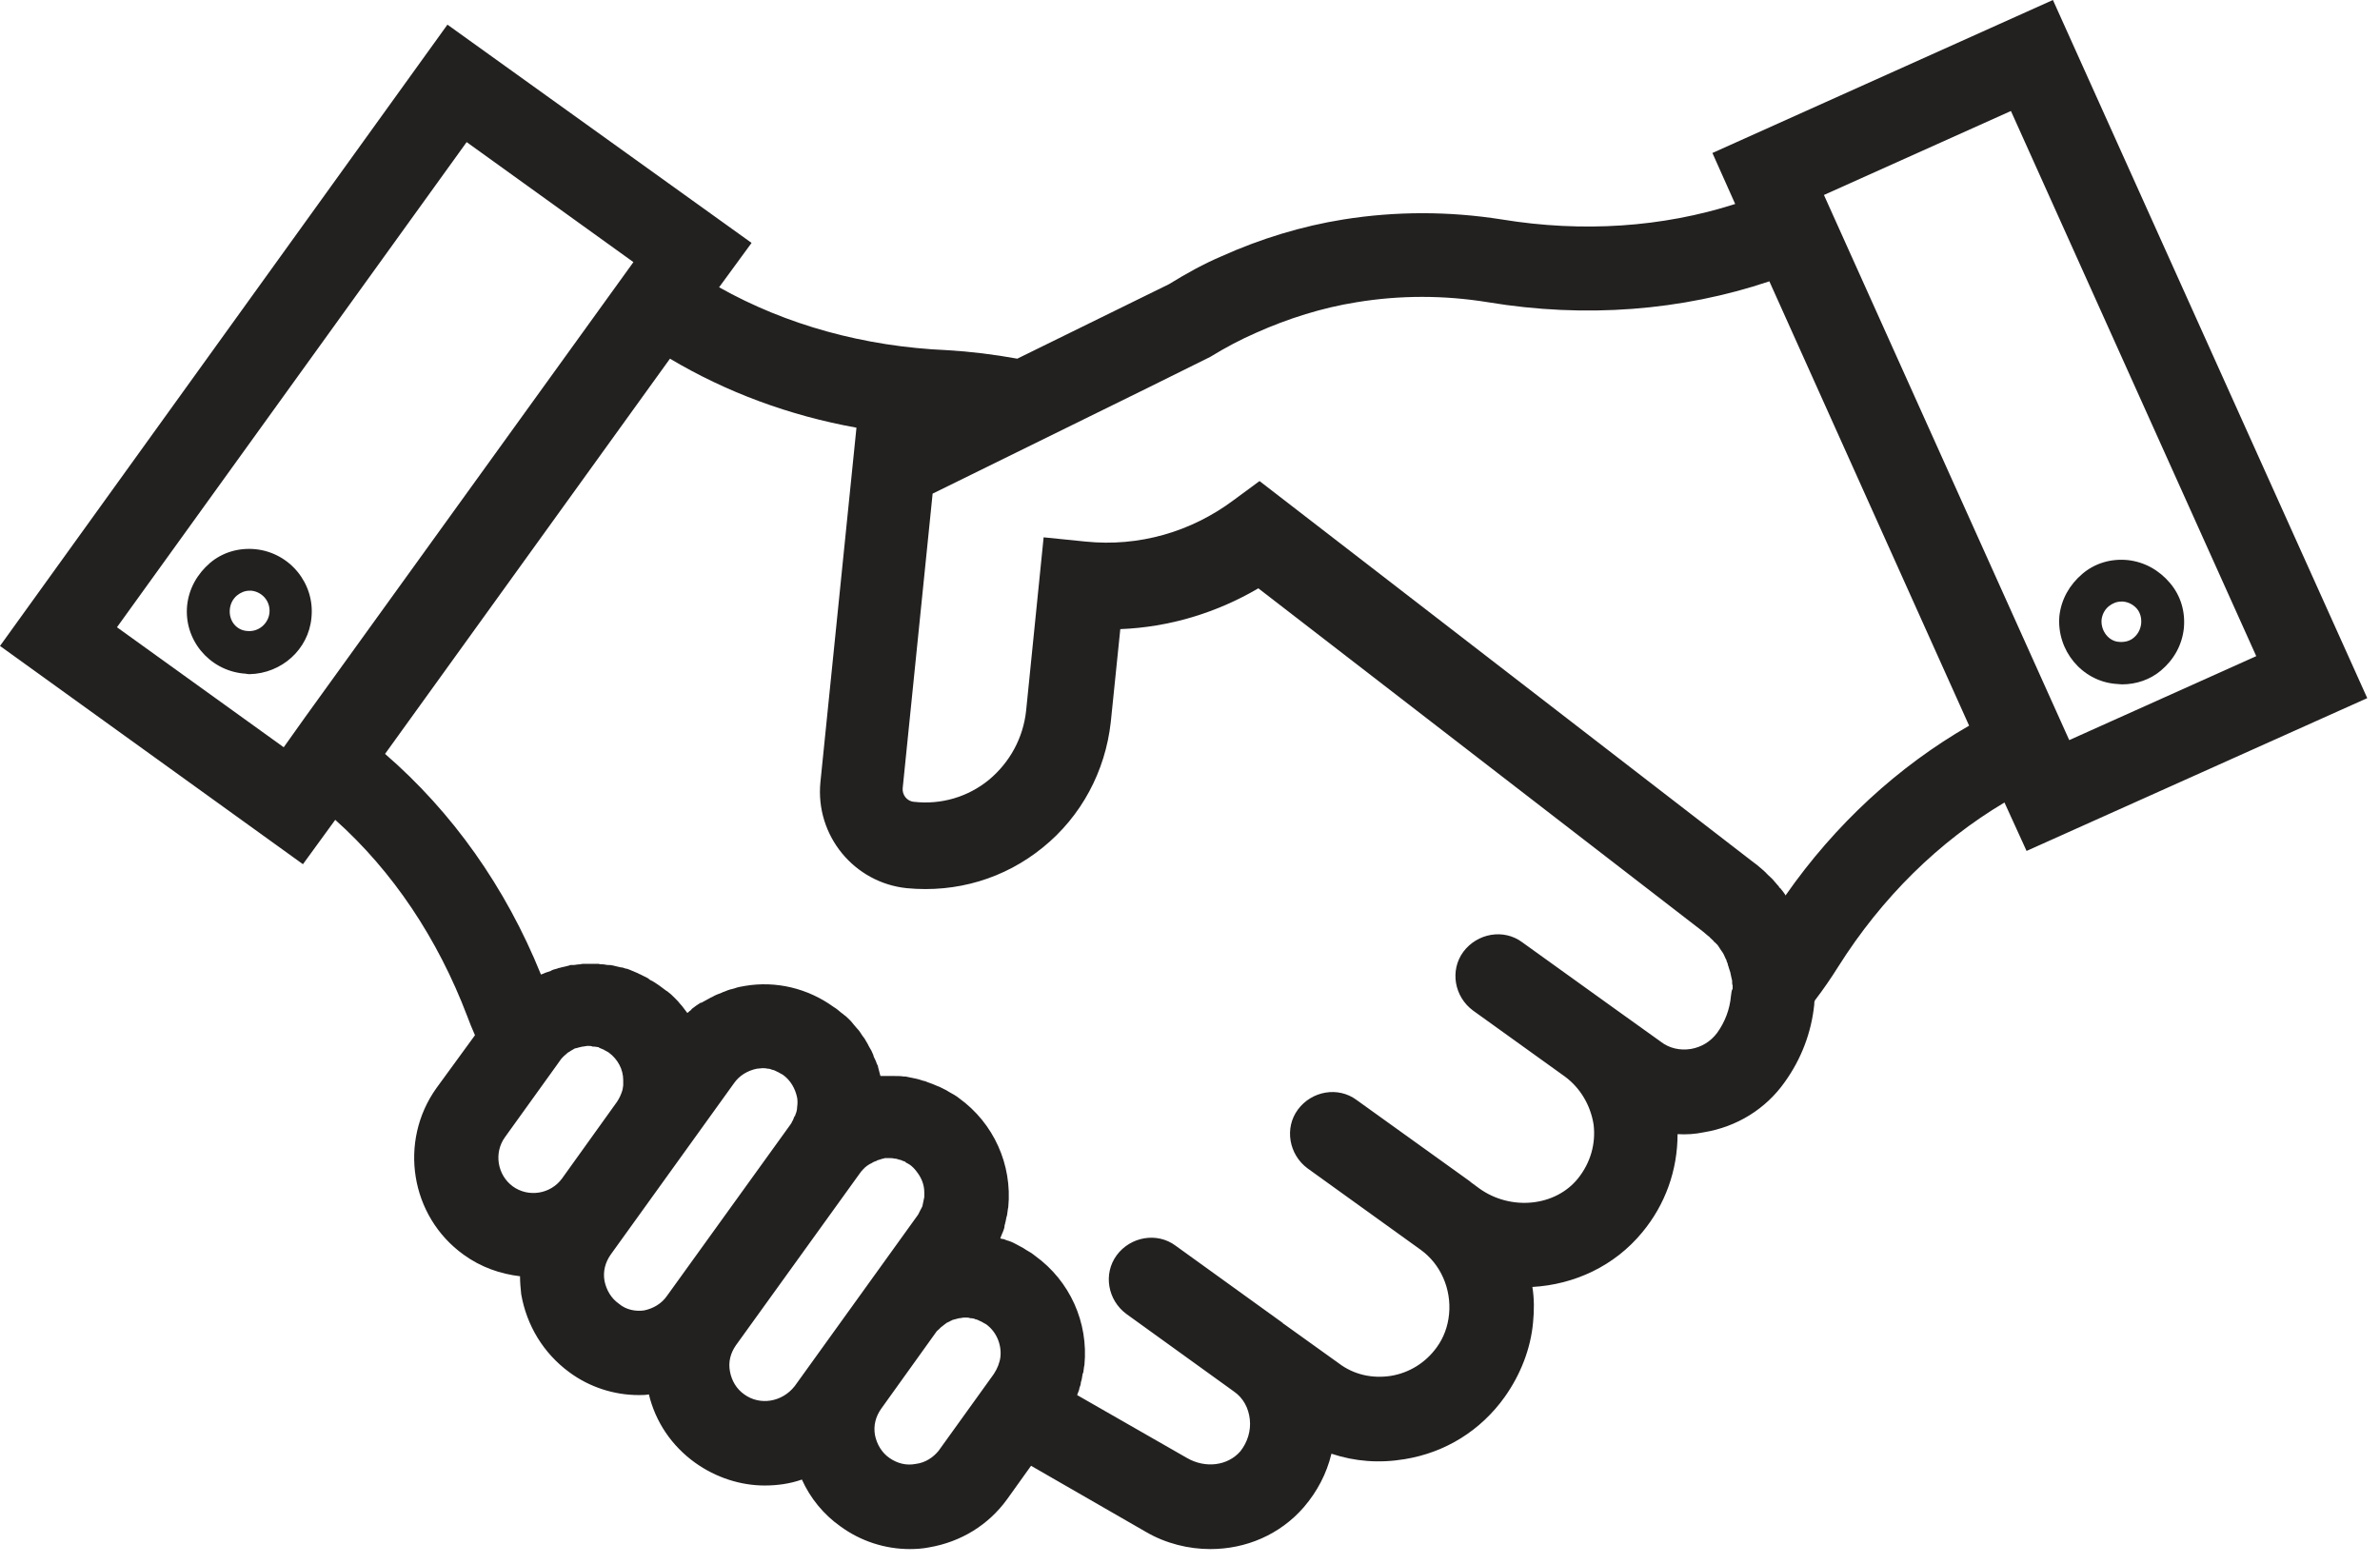 <?xml version="1.0" encoding="UTF-8"?>
<!DOCTYPE svg PUBLIC "-//W3C//DTD SVG 1.1//EN" "http://www.w3.org/Graphics/SVG/1.1/DTD/svg11.dtd">
<svg version="1.2" width="140mm" height="92mm" viewBox="0 0 14000 9200" preserveAspectRatio="xMidYMid" fill-rule="evenodd" stroke-width="28.222" stroke-linejoin="round" xmlns="http://www.w3.org/2000/svg" xmlns:ooo="http://xml.openoffice.org/svg/export" xmlns:xlink="http://www.w3.org/1999/xlink" xmlns:presentation="http://sun.com/xmlns/staroffice/presentation" xmlns:smil="http://www.w3.org/2001/SMIL20/" xmlns:anim="urn:oasis:names:tc:opendocument:xmlns:animation:1.0" xml:space="preserve">
 <defs class="ClipPathGroup">
  <clipPath id="presentation_clip_path" clipPathUnits="userSpaceOnUse">
   <rect x="0" y="0" width="14000" height="9200"/>
  </clipPath>
  <clipPath id="presentation_clip_path_shrink" clipPathUnits="userSpaceOnUse">
   <rect x="14" y="9" width="13972" height="9182"/>
  </clipPath>
 </defs>
 <defs class="TextShapeIndex">
  <g ooo:slide="id1" ooo:id-list="id3 id4 id5 id6"/>
 </defs>
 <defs class="EmbeddedBulletChars">
  <g id="bullet-char-template-57356" transform="scale(0,-0)">
   <path d="M 580,1141 L 1163,571 580,0 -4,571 580,1141 Z"/>
  </g>
  <g id="bullet-char-template-57354" transform="scale(0,-0)">
   <path d="M 8,1128 L 1137,1128 1137,0 8,0 8,1128 Z"/>
  </g>
  <g id="bullet-char-template-10146" transform="scale(0,-0)">
   <path d="M 174,0 L 602,739 174,1481 1456,739 174,0 Z M 1358,739 L 309,1346 659,739 1358,739 Z"/>
  </g>
  <g id="bullet-char-template-10132" transform="scale(0,-0)">
   <path d="M 2015,739 L 1276,0 717,0 1260,543 174,543 174,936 1260,936 717,1481 1274,1481 2015,739 Z"/>
  </g>
  <g id="bullet-char-template-10007" transform="scale(0,-0)">
   <path d="M 0,-2 C -7,14 -16,27 -25,37 L 356,567 C 262,823 215,952 215,954 215,979 228,992 255,992 264,992 276,990 289,987 310,991 331,999 354,1012 L 381,999 492,748 772,1049 836,1024 860,1049 C 881,1039 901,1025 922,1006 886,937 835,863 770,784 769,783 710,716 594,584 L 774,223 C 774,196 753,168 711,139 L 727,119 C 717,90 699,76 672,76 641,76 570,178 457,381 L 164,-76 C 142,-110 111,-127 72,-127 30,-127 9,-110 8,-76 1,-67 -2,-52 -2,-32 -2,-23 -1,-13 0,-2 Z"/>
  </g>
  <g id="bullet-char-template-10004" transform="scale(0,-0)">
   <path d="M 285,-33 C 182,-33 111,30 74,156 52,228 41,333 41,471 41,549 55,616 82,672 116,743 169,778 240,778 293,778 328,747 346,684 L 369,508 C 377,444 397,411 428,410 L 1163,1116 C 1174,1127 1196,1133 1229,1133 1271,1133 1292,1118 1292,1087 L 1292,965 C 1292,929 1282,901 1262,881 L 442,47 C 390,-6 338,-33 285,-33 Z"/>
  </g>
  <g id="bullet-char-template-9679" transform="scale(0,-0)">
   <path d="M 813,0 C 632,0 489,54 383,161 276,268 223,411 223,592 223,773 276,916 383,1023 489,1130 632,1184 813,1184 992,1184 1136,1130 1245,1023 1353,916 1407,772 1407,592 1407,412 1353,268 1245,161 1136,54 992,0 813,0 Z"/>
  </g>
  <g id="bullet-char-template-8226" transform="scale(0,-0)">
   <path d="M 346,457 C 273,457 209,483 155,535 101,586 74,649 74,723 74,796 101,859 155,911 209,963 273,989 346,989 419,989 480,963 531,910 582,859 608,796 608,723 608,648 583,586 532,535 482,483 420,457 346,457 Z"/>
  </g>
  <g id="bullet-char-template-8211" transform="scale(0,-0)">
   <path d="M -4,459 L 1135,459 1135,606 -4,606 -4,459 Z"/>
  </g>
  <g id="bullet-char-template-61548" transform="scale(0,-0)">
   <path d="M 173,740 C 173,903 231,1043 346,1159 462,1274 601,1332 765,1332 928,1332 1067,1274 1183,1159 1299,1043 1357,903 1357,740 1357,577 1299,437 1183,322 1067,206 928,148 765,148 601,148 462,206 346,322 231,437 173,577 173,740 Z"/>
  </g>
 </defs>
 <defs class="TextEmbeddedBitmaps"/>
 <g>
  <g id="id2" class="Master_Slide">
   <g id="bg-id2" class="Background"/>
   <g id="bo-id2" class="BackgroundObjects"/>
  </g>
 </g>
 <g class="SlideGroup">
  <g>
   <g id="container-id1">
    <g id="id1" class="Slide" clip-path="url(#presentation_clip_path)">
     <g class="Page">
      <g class="com.sun.star.drawing.PolyPolygonShape">
       <g id="id3">
        <rect class="BoundingBox" stroke="none" fill="none" x="-35" y="-35" width="20534" height="14184"/>
       </g>
      </g>
      <g class="com.sun.star.drawing.ClosedBezierShape">
       <g id="id4">
        <rect class="BoundingBox" stroke="none" fill="none" x="0" y="0" width="13926" height="9114"/>
        <path fill="rgb(35,32,32)" stroke="none" d="M 13925,4107 L 12076,0 10073,900 10207,1200 C 9780,1337 9310,1369 8834,1291 8524,1242 8210,1242 7903,1291 7659,1330 7416,1404 7187,1507 7081,1552 6978,1609 6876,1672 L 5984,2110 C 5846,2085 5708,2068 5571,2060 5084,2039 4625,1912 4230,1690 L 4421,1429 2632,145 0,3800 1782,5084 1972,4823 C 2311,5126 2575,5522 2748,5977 2762,6016 2777,6051 2794,6090 L 2568,6400 C 2343,6714 2413,7155 2727,7381 2829,7455 2942,7494 3059,7508 3059,7543 3062,7578 3066,7614 3098,7797 3196,7960 3348,8072 3468,8161 3613,8207 3757,8207 3779,8207 3796,8207 3817,8203 3856,8365 3951,8506 4089,8605 4212,8693 4357,8739 4498,8739 4572,8739 4646,8729 4717,8704 4766,8813 4844,8909 4943,8979 5063,9067 5207,9113 5352,9113 5391,9113 5430,9110 5465,9103 5652,9071 5814,8972 5924,8820 L 6065,8623 6739,9011 C 6858,9081 6993,9113 7120,9113 7328,9113 7529,9029 7670,8866 7748,8775 7804,8669 7832,8552 7970,8598 8114,8609 8263,8584 8503,8545 8711,8415 8852,8217 8944,8087 9004,7935 9018,7780 9025,7709 9025,7638 9014,7571 9261,7557 9497,7448 9660,7250 9797,7085 9868,6883 9868,6672 9921,6675 9970,6672 10023,6661 10217,6629 10387,6524 10499,6365 10595,6231 10655,6076 10672,5910 10672,5903 10672,5892 10676,5885 10725,5821 10771,5754 10813,5687 11071,5278 11406,4950 11791,4721 L 11921,5006 13925,4107 Z M 13272,3860 L 12172,4354 10729,1147 11829,653 13272,3860 Z M 2745,836 L 3726,1542 1792,4223 1669,4396 688,3690 2745,836 Z M 2971,6689 L 3278,6262 3295,6238 C 3302,6227 3313,6217 3320,6210 3330,6203 3338,6192 3348,6188 3348,6188 3352,6188 3352,6185 3362,6178 3373,6174 3383,6167 L 3387,6167 C 3397,6164 3412,6160 3426,6157 L 3429,6157 C 3436,6157 3447,6153 3454,6153 3457,6153 3461,6153 3461,6153 3468,6153 3479,6153 3486,6157 3489,6157 3493,6157 3496,6157 3503,6157 3510,6160 3517,6160 3521,6160 3521,6160 3525,6164 3532,6167 3542,6171 3549,6174 3553,6174 3553,6178 3556,6178 3563,6181 3574,6188 3581,6192 3634,6231 3666,6291 3666,6354 3666,6365 3666,6372 3666,6382 3666,6393 3662,6404 3662,6411 3655,6435 3644,6460 3630,6481 L 3306,6933 C 3239,7025 3108,7046 3016,6979 2925,6912 2904,6781 2971,6689 Z M 3641,7670 C 3595,7638 3567,7589 3556,7536 3546,7480 3560,7427 3592,7381 L 4318,6372 C 4350,6326 4399,6298 4452,6287 4463,6287 4474,6284 4484,6284 L 4488,6284 C 4498,6284 4505,6284 4516,6287 L 4519,6287 C 4526,6287 4537,6291 4544,6294 L 4548,6294 C 4558,6298 4565,6301 4572,6305 4576,6305 4576,6308 4579,6308 4586,6312 4597,6319 4604,6322 4650,6354 4678,6404 4689,6457 4692,6474 4692,6492 4689,6513 4689,6527 4685,6545 4678,6559 4678,6562 4678,6566 4675,6566 4671,6569 4671,6576 4668,6580 4668,6584 4664,6587 4664,6591 4661,6594 4657,6601 4657,6605 4653,6608 4653,6612 4650,6615 L 3923,7624 C 3891,7670 3842,7698 3789,7709 3740,7716 3683,7706 3641,7670 Z M 4378,8203 C 4332,8171 4304,8122 4294,8069 4283,8012 4297,7960 4329,7914 L 5056,6905 C 5063,6894 5070,6887 5080,6876 5084,6873 5084,6873 5087,6869 5094,6862 5105,6855 5116,6848 5119,6848 5119,6845 5123,6845 5130,6841 5140,6834 5151,6831 5154,6831 5154,6831 5158,6827 5169,6823 5179,6820 5193,6816 5197,6816 5200,6816 5204,6813 5207,6813 5207,6813 5211,6813 5218,6813 5221,6813 5229,6813 L 5232,6813 C 5243,6813 5253,6813 5260,6816 L 5264,6816 C 5274,6816 5281,6820 5292,6823 L 5296,6823 C 5306,6827 5313,6831 5324,6834 5324,6834 5327,6834 5327,6838 5334,6841 5345,6848 5352,6852 5366,6862 5380,6876 5391,6891 5419,6926 5437,6968 5437,7014 5437,7025 5437,7032 5437,7042 5433,7060 5430,7077 5426,7095 5426,7099 5423,7099 5423,7102 5416,7116 5408,7130 5401,7145 L 4675,8154 C 4601,8249 4470,8270 4378,8203 Z M 5387,8612 C 5331,8623 5278,8609 5232,8577 5186,8545 5158,8496 5147,8443 5137,8386 5151,8334 5183,8288 L 5507,7836 C 5511,7829 5518,7825 5521,7822 5525,7818 5532,7811 5535,7808 5539,7804 5546,7801 5553,7794 5557,7790 5564,7787 5567,7783 5574,7780 5581,7776 5588,7773 5592,7769 5599,7769 5603,7765 5617,7762 5627,7758 5641,7755 5652,7755 5662,7751 5673,7751 5677,7751 5677,7751 5680,7751 5691,7751 5698,7751 5708,7755 5712,7755 5712,7755 5715,7755 5722,7755 5733,7758 5740,7762 L 5744,7762 C 5751,7765 5761,7769 5768,7773 5772,7773 5772,7776 5775,7776 5782,7780 5793,7787 5800,7790 5860,7833 5892,7907 5885,7981 5881,8016 5867,8051 5846,8083 L 5521,8535 C 5490,8573 5444,8605 5387,8612 Z M 10182,5860 C 10175,5938 10147,6012 10101,6076 10062,6128 10009,6160 9946,6171 9882,6181 9819,6167 9769,6128 L 9494,5931 8954,5543 C 8845,5462 8690,5490 8608,5599 8527,5709 8555,5864 8665,5945 L 9205,6333 C 9296,6400 9356,6502 9374,6615 9388,6728 9356,6841 9282,6933 9148,7099 8887,7123 8704,6993 L 8651,6954 8647,6950 7980,6471 C 7871,6390 7716,6418 7635,6527 7554,6636 7582,6792 7691,6873 L 8358,7353 C 8474,7437 8538,7582 8524,7730 8517,7804 8492,7871 8450,7928 8386,8016 8291,8076 8182,8094 8072,8111 7963,8087 7875,8020 L 7550,7787 C 7550,7787 7546,7787 7546,7783 L 6915,7328 C 6806,7247 6650,7275 6569,7384 6488,7494 6516,7649 6626,7730 L 7257,8185 C 7314,8224 7345,8284 7352,8351 7359,8418 7338,8485 7296,8538 7222,8623 7091,8640 6982,8577 L 6336,8207 C 6340,8196 6343,8189 6347,8178 6347,8175 6350,8168 6350,8164 6354,8154 6358,8143 6358,8132 6358,8129 6361,8125 6361,8122 6365,8111 6365,8097 6368,8087 6368,8083 6368,8079 6372,8076 6375,8062 6375,8044 6379,8030 6403,7780 6294,7536 6089,7388 6072,7374 6054,7363 6036,7353 6029,7349 6026,7346 6019,7342 6005,7335 5994,7328 5980,7321 5973,7317 5966,7314 5959,7310 5945,7303 5934,7300 5920,7296 5913,7293 5906,7289 5899,7289 5895,7289 5888,7286 5885,7286 L 5885,7282 C 5888,7275 5892,7264 5895,7257 5899,7250 5899,7247 5902,7240 5906,7229 5909,7222 5909,7212 5909,7205 5913,7201 5913,7194 5917,7183 5917,7173 5920,7162 5920,7159 5924,7152 5924,7148 5927,7134 5927,7116 5931,7102 5955,6852 5846,6608 5641,6460 5624,6446 5603,6435 5585,6425 5578,6421 5574,6418 5567,6414 5553,6407 5539,6400 5525,6393 5518,6390 5514,6390 5507,6386 5493,6379 5479,6375 5461,6368 5454,6365 5451,6365 5444,6361 5426,6358 5412,6351 5394,6347 5391,6347 5384,6344 5380,6344 5363,6340 5345,6337 5327,6333 5324,6333 5320,6333 5317,6333 5299,6330 5278,6330 5260,6330 5257,6330 5253,6330 5253,6330 5232,6330 5211,6330 5193,6330 L 5190,6330 C 5186,6330 5183,6330 5179,6330 5179,6326 5176,6322 5176,6319 5172,6305 5169,6291 5165,6277 5165,6270 5162,6266 5158,6259 5154,6245 5147,6231 5140,6217 5140,6213 5137,6210 5137,6206 5130,6188 5123,6174 5112,6157 5109,6153 5109,6150 5105,6143 5098,6132 5091,6118 5084,6107 5080,6104 5077,6097 5073,6093 5063,6079 5056,6065 5045,6054 L 5042,6051 C 5031,6037 5017,6023 5006,6008 5003,6005 4999,6001 4996,5998 4985,5987 4975,5977 4964,5970 4960,5966 4957,5963 4950,5959 4936,5948 4922,5934 4904,5924 4752,5814 4565,5769 4382,5800 4361,5804 4339,5807 4322,5814 4318,5814 4311,5818 4308,5818 4290,5821 4272,5829 4255,5836 4251,5836 4251,5836 4248,5839 4230,5846 4209,5853 4191,5864 4188,5867 4181,5867 4177,5871 4163,5878 4145,5889 4131,5896 4128,5899 4124,5899 4121,5899 4103,5910 4089,5920 4071,5934 4068,5938 4064,5941 4061,5945 4054,5948 4050,5956 4043,5959 4033,5945 4022,5931 4011,5917 4008,5913 4004,5910 4001,5906 3994,5896 3983,5885 3976,5878 3973,5874 3969,5871 3962,5864 3951,5853 3944,5846 3934,5839 3930,5836 3927,5832 3920,5829 3906,5818 3891,5807 3877,5797 3860,5786 3842,5772 3824,5765 3821,5761 3814,5758 3810,5754 3796,5747 3782,5740 3768,5733 3764,5730 3757,5730 3754,5726 3736,5719 3722,5712 3704,5705 3697,5702 3687,5698 3680,5698 3669,5694 3662,5691 3652,5691 3637,5687 3620,5684 3606,5680 3595,5677 3588,5677 3577,5677 3567,5677 3556,5673 3546,5673 3539,5673 3528,5673 3521,5670 3507,5670 3489,5670 3475,5670 3465,5670 3450,5670 3440,5670 3429,5670 3422,5670 3412,5673 3397,5673 3383,5677 3373,5677 3369,5677 3362,5677 3359,5677 3355,5677 3352,5677 3348,5680 3334,5684 3320,5687 3302,5691 3295,5694 3285,5694 3278,5698 3263,5702 3249,5705 3239,5712 3228,5716 3218,5719 3207,5723 3200,5726 3193,5730 3182,5733 2974,5218 2660,4777 2265,4435 L 3941,2110 C 4272,2307 4643,2445 5038,2516 L 4826,4601 C 4795,4915 5024,5193 5334,5225 5627,5253 5909,5169 6135,4985 6361,4802 6502,4537 6534,4248 L 6590,3701 C 6876,3690 7155,3606 7402,3461 L 10016,5479 C 10034,5493 10044,5504 10055,5511 L 10058,5515 C 10062,5518 10069,5525 10073,5529 L 10080,5536 C 10083,5539 10083,5543 10087,5543 L 10094,5550 C 10097,5553 10101,5557 10104,5560 L 10125,5592 C 10136,5606 10143,5620 10147,5631 L 10150,5638 C 10154,5645 10157,5649 10157,5656 10161,5663 10164,5670 10164,5677 10168,5684 10168,5691 10171,5698 L 10178,5719 C 10182,5737 10185,5754 10189,5769 L 10189,5776 C 10189,5783 10189,5790 10192,5797 L 10192,5800 10192,5818 C 10185,5825 10185,5843 10182,5860 Z M 10503,5268 L 10499,5260 C 10489,5246 10482,5236 10475,5229 10475,5229 10475,5225 10471,5225 10468,5222 10464,5218 10461,5211 10457,5208 10457,5208 10454,5204 10447,5197 10443,5190 10436,5183 10425,5169 10411,5158 10401,5148 10397,5144 10394,5141 10390,5137 10387,5133 10387,5133 10383,5130 10379,5126 10379,5126 10376,5123 10358,5109 10341,5091 10316,5074 L 7409,2830 7257,2942 C 7007,3129 6700,3218 6386,3186 L 6139,3161 6036,4181 C 6019,4340 5941,4484 5818,4587 5694,4689 5535,4735 5377,4717 5334,4714 5306,4675 5310,4636 L 5486,2904 6749,2283 7098,2110 7120,2099 C 7211,2043 7299,1997 7388,1958 7578,1873 7779,1810 7980,1778 8234,1736 8495,1736 8753,1778 9325,1873 9893,1828 10408,1655 L 11583,4269 C 11166,4509 10796,4848 10503,5268 Z"/>
       </g>
      </g>
      <g class="com.sun.star.drawing.ClosedBezierShape">
       <g id="id5">
        <rect class="BoundingBox" stroke="none" fill="none" x="12113" y="3293" width="737" height="734"/>
        <path fill="rgb(35,32,32)" stroke="none" d="M 12443,4023 C 12457,4023 12468,4026 12482,4026 12567,4026 12648,3998 12711,3945 12786,3882 12835,3797 12846,3698 12856,3599 12828,3504 12764,3429 12701,3355 12616,3306 12517,3295 12418,3285 12323,3313 12249,3376 12174,3440 12125,3525 12114,3624 12097,3825 12245,4005 12443,4023 Z M 12362,3648 C 12365,3617 12379,3588 12404,3567 12425,3550 12450,3539 12478,3539 12482,3539 12485,3539 12489,3539 12521,3542 12549,3557 12570,3581 12591,3606 12598,3638 12595,3670 12591,3701 12577,3730 12552,3751 12528,3772 12496,3779 12464,3776 12404,3772 12358,3712 12362,3648 Z"/>
       </g>
      </g>
      <g class="com.sun.star.drawing.ClosedBezierShape">
       <g id="id6">
        <rect class="BoundingBox" stroke="none" fill="none" x="1099" y="3229" width="736" height="738"/>
        <path fill="rgb(35,32,32)" stroke="none" d="M 1832,3634 C 1853,3433 1705,3252 1504,3231 1405,3221 1309,3249 1235,3312 1161,3376 1112,3461 1101,3560 1080,3761 1228,3941 1430,3962 1444,3962 1454,3966 1468,3966 1656,3962 1815,3821 1832,3634 Z M 1352,3584 C 1355,3553 1369,3524 1394,3503 1415,3486 1440,3475 1468,3475 1472,3475 1475,3475 1479,3475 1543,3482 1592,3538 1585,3606 1578,3669 1521,3719 1454,3712 1391,3708 1345,3652 1352,3584 Z"/>
       </g>
      </g>
     </g>
    </g>
   </g>
  </g>
 </g>
</svg>